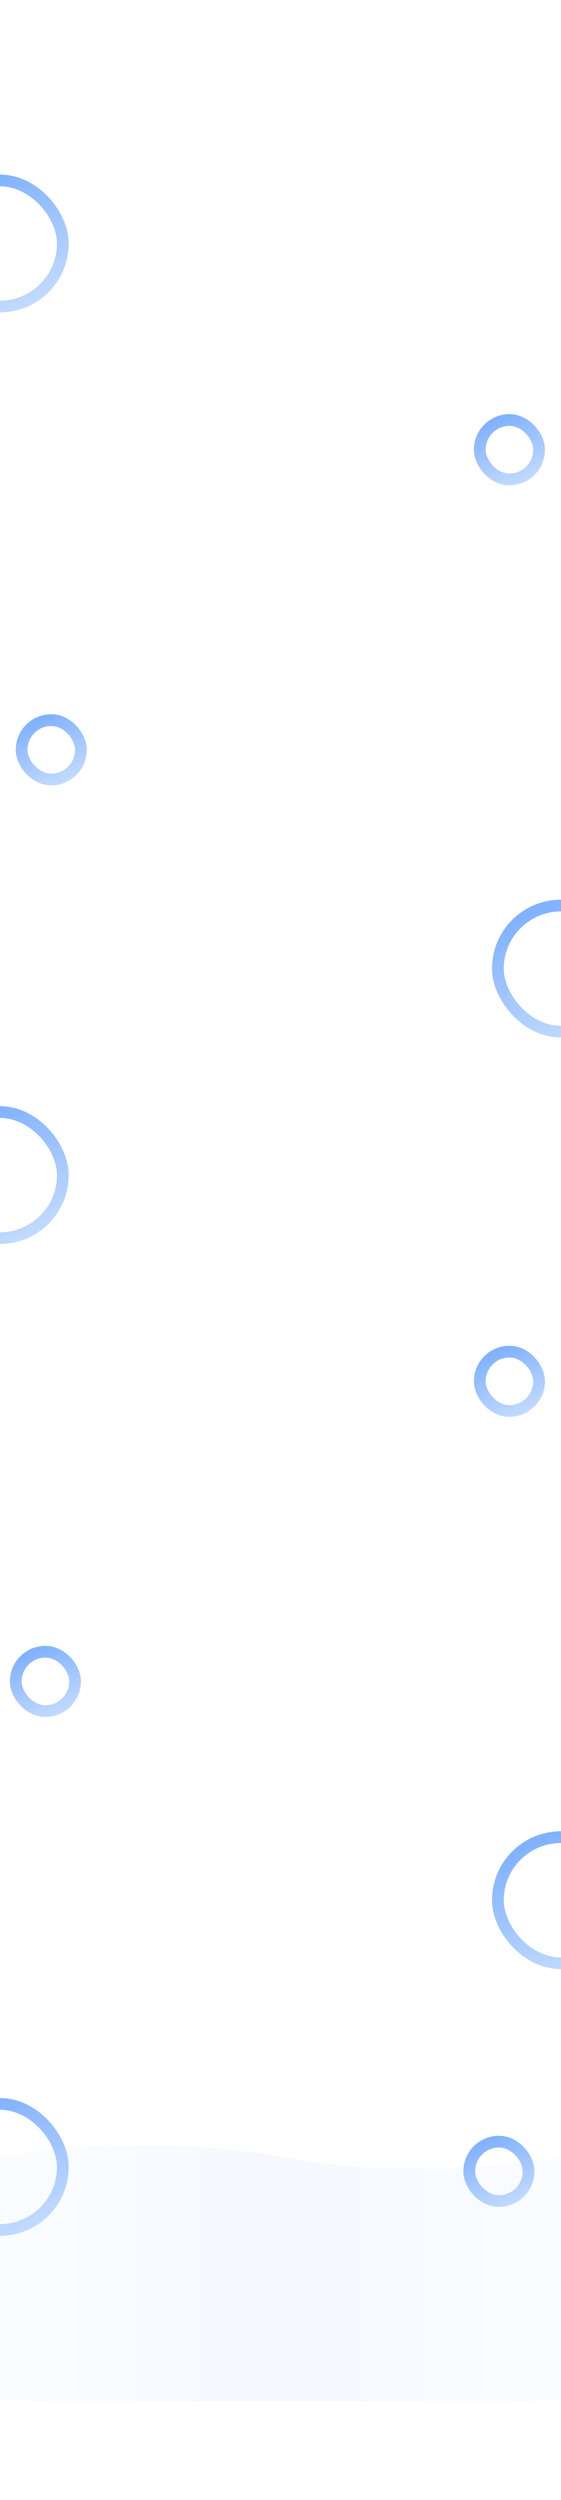 <svg width="1920" height="8547" viewBox="0 0 1920 8547" fill="none" xmlns="http://www.w3.org/2000/svg">
<rect x="0" y="0" width="1920" height="8547" fill="#333333" stroke="none"/>
<g clip-path="url(#clip0_6367_230)">
<rect width="1920" height="8547" fill="white"/>
<rect width="1920" height="8547" fill="white"/>
<path d="M0 7374C0 7374 468 7283 960 7374C1452 7465 1920 7374 1920 7374V8209H0V7374Z" fill="url(#paint0_linear_6367_230)"/>
<rect x="1606" y="7322" width="203" height="203" rx="101.5" stroke="url(#paint1_linear_6367_230)" stroke-width="40"/>
<rect x="1606" y="7322" width="203" height="203" rx="101.5" stroke="url(#paint2_linear_6367_230)" stroke-width="40"/>
<rect x="-216" y="7193" width="431" height="431" rx="215.5" stroke="url(#paint3_linear_6367_230)" stroke-width="40"/>
<rect x="-216" y="7193" width="431" height="431" rx="215.5" stroke="url(#paint4_linear_6367_230)" stroke-width="40"/>
<rect x="1642" y="1436" width="203" height="203" rx="101.5" stroke="url(#paint5_linear_6367_230)" stroke-width="40"/>
<rect x="1642" y="1436" width="203" height="203" rx="101.5" stroke="url(#paint6_linear_6367_230)" stroke-width="40"/>
<rect x="1642" y="4621" width="203" height="203" rx="101.5" stroke="url(#paint7_linear_6367_230)" stroke-width="40"/>
<rect x="1642" y="4621" width="203" height="203" rx="101.5" stroke="url(#paint8_linear_6367_230)" stroke-width="40"/>
<rect x="74" y="2462" width="203" height="203" rx="101.5" stroke="url(#paint9_linear_6367_230)" stroke-width="40"/>
<rect x="74" y="2462" width="203" height="203" rx="101.5" stroke="url(#paint10_linear_6367_230)" stroke-width="40"/>
<rect x="54" y="5647" width="203" height="203" rx="101.5" stroke="url(#paint11_linear_6367_230)" stroke-width="40"/>
<rect x="54" y="5647" width="203" height="203" rx="101.5" stroke="url(#paint12_linear_6367_230)" stroke-width="40"/>
<rect x="-216" y="617" width="431" height="431" rx="215.5" stroke="url(#paint13_linear_6367_230)" stroke-width="40"/>
<rect x="-216" y="617" width="431" height="431" rx="215.5" stroke="url(#paint14_linear_6367_230)" stroke-width="40"/>
<rect x="-216" y="3802" width="431" height="431" rx="215.5" stroke="url(#paint15_linear_6367_230)" stroke-width="40"/>
<rect x="-216" y="3802" width="431" height="431" rx="215.5" stroke="url(#paint16_linear_6367_230)" stroke-width="40"/>
<rect x="1704" y="3096" width="431" height="431" rx="215.5" stroke="url(#paint17_linear_6367_230)" stroke-width="40"/>
<rect x="1704" y="3096" width="431" height="431" rx="215.5" stroke="url(#paint18_linear_6367_230)" stroke-width="40"/>
<rect x="1704" y="6281" width="431" height="431" rx="215.5" stroke="url(#paint19_linear_6367_230)" stroke-width="40"/>
<rect x="1704" y="6281" width="431" height="431" rx="215.5" stroke="url(#paint20_linear_6367_230)" stroke-width="40"/>
</g>
<defs>
<linearGradient id="paint0_linear_6367_230" x1="0" y1="7792.11" x2="1920" y2="7792.11" gradientUnits="userSpaceOnUse">
<stop stop-color="#FAFCFF"/>
<stop offset="0.499" stop-color="#F5F9FF"/>
<stop offset="1" stop-color="#FAFCFF"/>
</linearGradient>
<linearGradient id="paint1_linear_6367_230" x1="1662.15" y1="7321.25" x2="1759.69" y2="7545" gradientUnits="userSpaceOnUse">
<stop stop-color="#81B2FF"/>
<stop offset="1" stop-color="white"/>
</linearGradient>
<linearGradient id="paint2_linear_6367_230" x1="1662.15" y1="7321.25" x2="1759.69" y2="7545" gradientUnits="userSpaceOnUse">
<stop stop-color="#81B2FF"/>
<stop offset="1" stop-color="#C5DCFF"/>
</linearGradient>
<linearGradient id="paint3_linear_6367_230" x1="-88.398" y1="7210.32" x2="100.665" y2="7644" gradientUnits="userSpaceOnUse">
<stop stop-color="#81B2FF"/>
<stop offset="1" stop-color="white"/>
</linearGradient>
<linearGradient id="paint4_linear_6367_230" x1="-88.398" y1="7210.32" x2="100.665" y2="7644" gradientUnits="userSpaceOnUse">
<stop stop-color="#81B2FF"/>
<stop offset="1" stop-color="#C5DCFF"/>
</linearGradient>
<linearGradient id="paint5_linear_6367_230" x1="1698.15" y1="1435.25" x2="1795.69" y2="1659" gradientUnits="userSpaceOnUse">
<stop stop-color="#81B2FF"/>
<stop offset="1" stop-color="white"/>
</linearGradient>
<linearGradient id="paint6_linear_6367_230" x1="1698.15" y1="1435.25" x2="1795.69" y2="1659" gradientUnits="userSpaceOnUse">
<stop stop-color="#81B2FF"/>
<stop offset="1" stop-color="#C5DCFF"/>
</linearGradient>
<linearGradient id="paint7_linear_6367_230" x1="1698.15" y1="4620.25" x2="1795.69" y2="4844" gradientUnits="userSpaceOnUse">
<stop stop-color="#81B2FF"/>
<stop offset="1" stop-color="white"/>
</linearGradient>
<linearGradient id="paint8_linear_6367_230" x1="1698.15" y1="4620.25" x2="1795.69" y2="4844" gradientUnits="userSpaceOnUse">
<stop stop-color="#81B2FF"/>
<stop offset="1" stop-color="#C5DCFF"/>
</linearGradient>
<linearGradient id="paint9_linear_6367_230" x1="130.151" y1="2461.25" x2="227.694" y2="2685" gradientUnits="userSpaceOnUse">
<stop stop-color="#81B2FF"/>
<stop offset="1" stop-color="white"/>
</linearGradient>
<linearGradient id="paint10_linear_6367_230" x1="130.151" y1="2461.25" x2="227.694" y2="2685" gradientUnits="userSpaceOnUse">
<stop stop-color="#81B2FF"/>
<stop offset="1" stop-color="#C5DCFF"/>
</linearGradient>
<linearGradient id="paint11_linear_6367_230" x1="110.151" y1="5646.25" x2="207.694" y2="5870" gradientUnits="userSpaceOnUse">
<stop stop-color="#81B2FF"/>
<stop offset="1" stop-color="white"/>
</linearGradient>
<linearGradient id="paint12_linear_6367_230" x1="110.151" y1="5646.25" x2="207.694" y2="5870" gradientUnits="userSpaceOnUse">
<stop stop-color="#81B2FF"/>
<stop offset="1" stop-color="#C5DCFF"/>
</linearGradient>
<linearGradient id="paint13_linear_6367_230" x1="-88.398" y1="634.315" x2="100.665" y2="1068" gradientUnits="userSpaceOnUse">
<stop stop-color="#81B2FF"/>
<stop offset="1" stop-color="white"/>
</linearGradient>
<linearGradient id="paint14_linear_6367_230" x1="-88.398" y1="634.315" x2="100.665" y2="1068" gradientUnits="userSpaceOnUse">
<stop stop-color="#81B2FF"/>
<stop offset="1" stop-color="#C5DCFF"/>
</linearGradient>
<linearGradient id="paint15_linear_6367_230" x1="-88.398" y1="3819.32" x2="100.665" y2="4253" gradientUnits="userSpaceOnUse">
<stop stop-color="#81B2FF"/>
<stop offset="1" stop-color="white"/>
</linearGradient>
<linearGradient id="paint16_linear_6367_230" x1="-88.398" y1="3819.32" x2="100.665" y2="4253" gradientUnits="userSpaceOnUse">
<stop stop-color="#81B2FF"/>
<stop offset="1" stop-color="#C5DCFF"/>
</linearGradient>
<linearGradient id="paint17_linear_6367_230" x1="1831.6" y1="3113.32" x2="2020.67" y2="3547" gradientUnits="userSpaceOnUse">
<stop stop-color="#81B2FF"/>
<stop offset="1" stop-color="white"/>
</linearGradient>
<linearGradient id="paint18_linear_6367_230" x1="1831.6" y1="3113.32" x2="2020.67" y2="3547" gradientUnits="userSpaceOnUse">
<stop stop-color="#81B2FF"/>
<stop offset="1" stop-color="#C5DCFF"/>
</linearGradient>
<linearGradient id="paint19_linear_6367_230" x1="1831.6" y1="6298.32" x2="2020.67" y2="6732" gradientUnits="userSpaceOnUse">
<stop stop-color="#81B2FF"/>
<stop offset="1" stop-color="white"/>
</linearGradient>
<linearGradient id="paint20_linear_6367_230" x1="1831.6" y1="6298.32" x2="2020.67" y2="6732" gradientUnits="userSpaceOnUse">
<stop stop-color="#81B2FF"/>
<stop offset="1" stop-color="#C5DCFF"/>
</linearGradient>
<clipPath id="clip0_6367_230">
<rect width="1920" height="8547" fill="white"/>
</clipPath>
</defs>
</svg>
